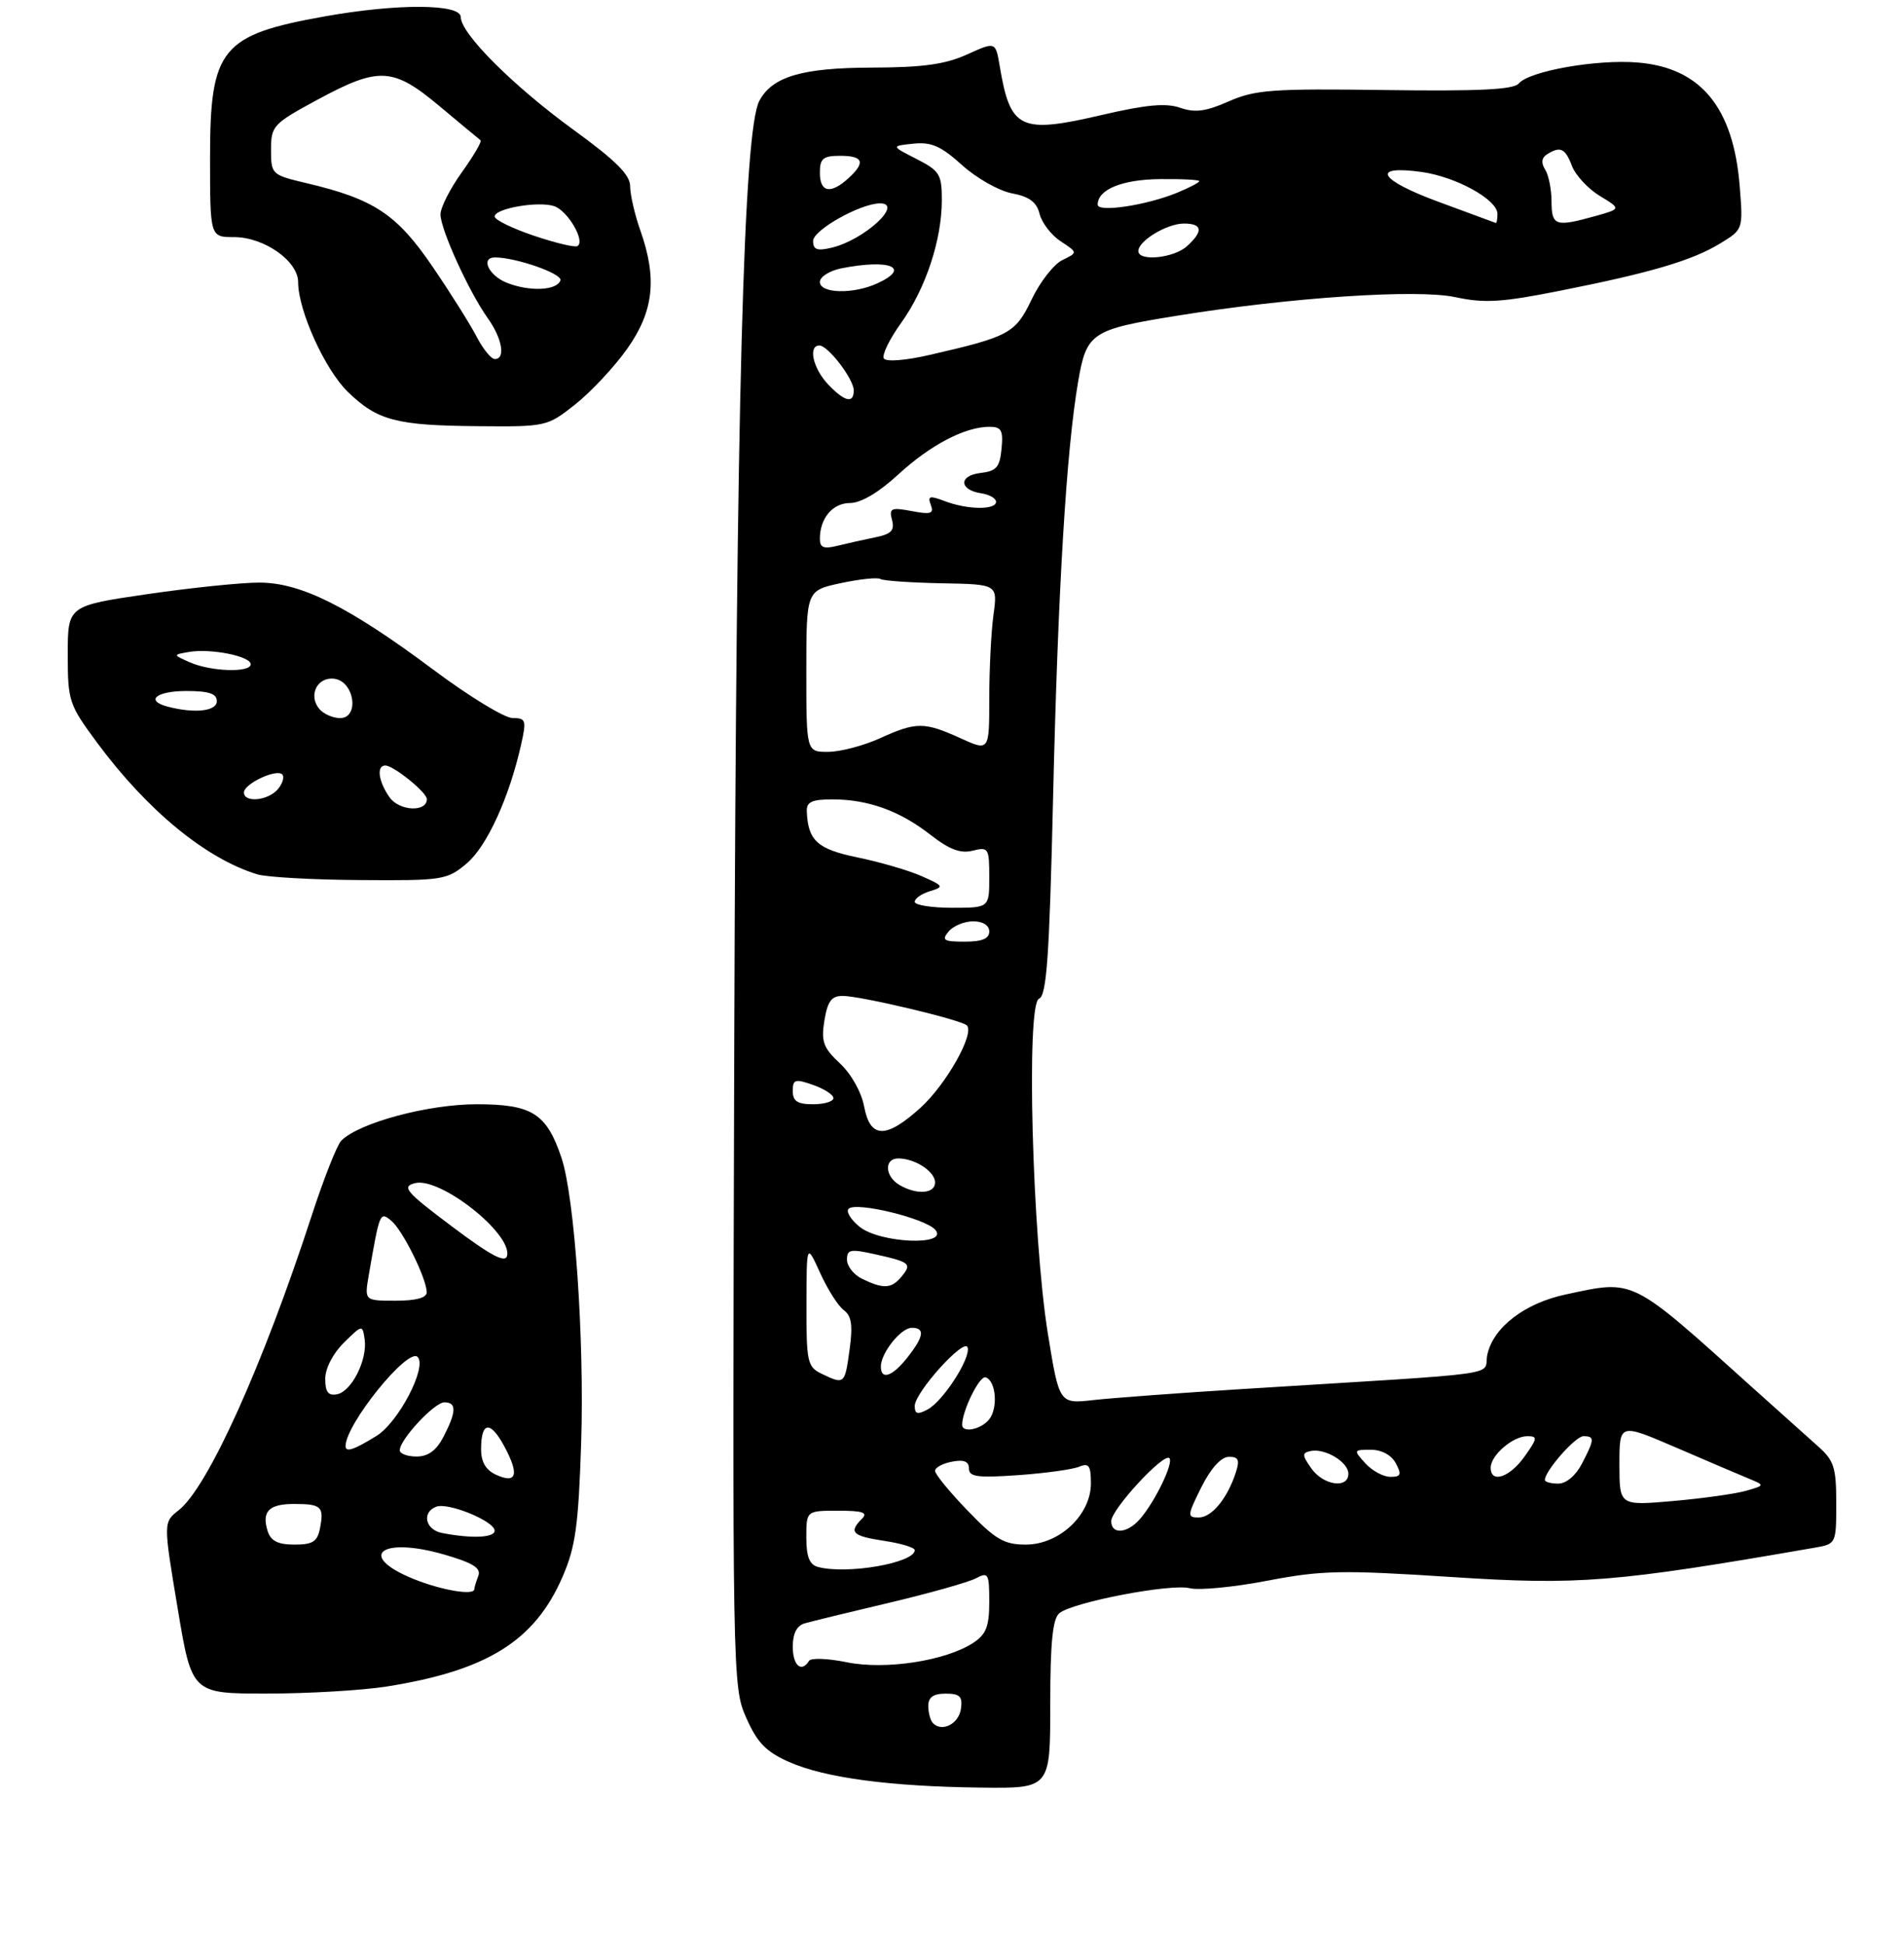 <?xml version="1.0" encoding="UTF-8" standalone="no"?>
<!DOCTYPE svg PUBLIC "-//W3C//DTD SVG 1.1//EN" "http://www.w3.org/Graphics/SVG/1.1/DTD/svg11.dtd" >
<svg xmlns="http://www.w3.org/2000/svg" xmlns:xlink="http://www.w3.org/1999/xlink" version="1.1" viewBox="0 0 281 287">
 <g >
 <path fill="currentColor"
d=" M 155.00 251.62 C 155.00 242.50 155.35 238.95 156.34 238.13 C 158.31 236.50 172.76 233.72 175.60 234.44 C 176.95 234.78 182.10 234.28 187.05 233.33 C 195.10 231.79 197.98 231.73 214.28 232.79 C 233.01 234.01 238.32 233.58 267.75 228.47 C 270.99 227.91 271.00 227.90 271.00 221.89 C 271.00 216.58 270.68 215.58 268.25 213.44 C 266.74 212.09 262.35 208.16 258.50 204.70 C 240.51 188.50 241.29 188.89 231.02 191.09 C 225.01 192.38 220.39 195.93 219.51 199.94 C 218.80 203.20 223.49 202.53 183.50 205.03 C 174.15 205.61 164.21 206.35 161.42 206.66 C 156.33 207.24 156.33 207.24 154.65 196.87 C 152.34 182.54 151.42 148.16 153.34 147.42 C 154.47 146.99 154.87 141.28 155.42 117.69 C 156.14 86.92 157.37 66.55 159.11 56.37 C 160.36 49.09 161.01 48.65 173.81 46.59 C 190.45 43.90 209.16 42.65 214.77 43.86 C 219.10 44.79 221.63 44.63 230.22 42.92 C 243.68 40.25 249.75 38.45 253.88 35.93 C 257.26 33.87 257.26 33.87 256.75 27.47 C 255.82 15.84 251.00 10.00 241.72 9.23 C 235.67 8.72 225.67 10.49 224.14 12.33 C 223.39 13.23 218.20 13.48 204.42 13.29 C 187.77 13.06 185.23 13.25 181.35 14.96 C 177.97 16.46 176.36 16.67 174.18 15.91 C 172.09 15.18 169.15 15.45 162.71 16.95 C 150.54 19.79 149.12 19.12 147.55 9.81 C 146.93 6.13 146.93 6.13 142.72 8.04 C 139.50 9.50 136.18 9.96 128.70 9.98 C 118.38 10.00 113.98 11.30 112.07 14.88 C 109.73 19.23 108.66 59.39 108.37 152.71 C 108.08 247.84 108.10 248.98 110.13 253.56 C 111.76 257.25 113.05 258.58 116.46 260.09 C 121.75 262.43 131.32 263.71 144.75 263.87 C 155.00 264.00 155.00 264.00 155.00 251.62 Z  M 57.00 248.96 C 71.89 246.61 78.92 242.23 83.03 232.74 C 84.94 228.33 85.37 225.20 85.77 213.00 C 86.26 197.76 84.81 176.72 82.87 170.92 C 80.67 164.36 78.53 163.00 70.36 163.00 C 63.17 163.00 53.01 165.73 50.37 168.37 C 49.75 168.99 47.77 174.00 45.98 179.50 C 38.79 201.57 30.69 219.53 26.38 222.92 C 24.10 224.71 24.10 224.71 26.21 237.35 C 28.31 250.00 28.31 250.00 39.41 249.99 C 45.51 249.99 53.42 249.52 57.00 248.96 Z  M 68.87 127.46 C 71.85 124.95 75.14 117.77 76.90 109.94 C 77.72 106.30 77.62 106.00 75.64 105.99 C 74.46 105.99 69.22 102.79 64.00 98.89 C 51.48 89.54 44.41 86.00 38.28 86.00 C 35.65 85.99 28.21 86.76 21.75 87.70 C 10.00 89.42 10.00 89.42 10.00 96.60 C 10.00 103.50 10.17 104.00 14.34 109.64 C 21.77 119.67 30.40 126.75 37.99 129.07 C 39.37 129.48 46.20 129.87 53.17 129.91 C 65.35 130.00 65.97 129.90 68.87 127.46 Z  M 84.90 59.69 C 87.20 57.87 90.63 54.20 92.54 51.52 C 96.48 45.97 97.02 41.14 94.50 34.00 C 93.67 31.66 93.00 28.73 93.00 27.49 C 93.00 25.81 90.87 23.69 84.72 19.22 C 75.76 12.71 68.00 4.96 68.00 2.52 C 68.00 0.55 58.67 0.50 47.92 2.42 C 32.64 5.15 31.00 7.16 31.00 23.22 C 31.00 35.00 31.00 35.00 34.54 35.00 C 38.98 35.00 44.00 38.53 44.00 41.65 C 44.00 45.83 47.96 54.57 51.34 57.85 C 55.72 62.09 58.47 62.81 70.61 62.91 C 80.60 63.00 80.77 62.96 84.90 59.69 Z  M 137.70 254.37 C 137.32 253.98 137.00 252.84 137.00 251.83 C 137.00 250.53 137.74 250.00 139.57 250.00 C 141.66 250.00 142.08 250.42 141.82 252.24 C 141.50 254.46 139.06 255.72 137.70 254.37 Z  M 117.00 243.07 C 117.00 241.13 117.60 239.96 118.75 239.63 C 119.71 239.35 125.36 237.97 131.30 236.57 C 137.25 235.16 142.98 233.54 144.05 232.97 C 145.85 232.01 146.00 232.28 146.00 236.44 C 146.00 240.08 145.54 241.25 143.64 242.50 C 139.57 245.17 130.67 246.53 124.98 245.37 C 122.19 244.80 119.68 244.70 119.40 245.16 C 118.28 246.97 117.00 245.85 117.00 243.07 Z  M 120.75 231.31 C 119.46 230.97 119.00 229.83 119.00 226.93 C 119.00 223.00 119.00 223.00 123.70 223.00 C 127.36 223.00 128.13 223.27 127.20 224.20 C 125.22 226.18 125.79 226.74 130.50 227.45 C 132.97 227.82 135.00 228.44 135.00 228.82 C 135.00 230.70 125.06 232.44 120.75 231.31 Z  M 142.82 223.00 C 140.17 220.26 138.00 217.61 138.00 217.12 C 138.00 216.63 139.12 216.02 140.50 215.76 C 142.26 215.42 143.00 215.72 143.00 216.77 C 143.00 218.00 144.26 218.17 150.25 217.75 C 154.24 217.47 158.29 216.91 159.25 216.51 C 160.70 215.91 161.00 216.33 161.00 218.97 C 161.00 223.62 156.34 228.00 151.39 228.00 C 148.19 228.00 146.92 227.26 142.82 223.00 Z  M 164.00 224.54 C 164.00 222.81 171.75 214.41 172.58 215.24 C 173.25 215.91 170.44 221.72 168.22 224.25 C 166.36 226.38 164.00 226.54 164.00 224.54 Z  M 177.29 219.55 C 178.66 216.79 180.19 215.08 181.32 215.05 C 182.75 215.01 182.99 215.47 182.42 217.25 C 181.20 221.11 178.85 224.00 176.92 224.00 C 175.19 224.00 175.21 223.74 177.29 219.55 Z  M 239.00 216.17 C 239.00 210.08 239.00 210.08 247.25 213.63 C 251.79 215.59 256.62 217.65 258.00 218.22 C 260.50 219.25 260.50 219.25 257.65 220.07 C 256.08 220.51 251.25 221.19 246.90 221.57 C 239.00 222.26 239.00 222.26 239.00 216.17 Z  M 193.53 216.75 C 192.16 214.80 192.14 214.46 193.42 214.19 C 195.54 213.74 199.00 215.81 199.00 217.54 C 199.00 219.80 195.30 219.27 193.53 216.75 Z  M 228.00 218.46 C 228.00 217.12 232.51 212.00 233.69 212.00 C 235.36 212.00 235.34 212.45 233.47 216.05 C 232.57 217.81 231.15 219.00 229.97 219.00 C 228.89 219.00 228.00 218.76 228.00 218.46 Z  M 201.50 216.00 C 199.73 214.05 199.75 214.00 202.31 214.00 C 203.91 214.00 205.35 214.78 206.00 216.00 C 206.89 217.67 206.76 218.00 205.19 218.00 C 204.16 218.00 202.50 217.10 201.50 216.00 Z  M 220.00 216.65 C 220.00 214.82 223.27 212.00 225.40 212.00 C 226.96 212.00 226.92 212.30 225.00 215.00 C 222.79 218.10 220.00 219.02 220.00 216.65 Z  M 142.00 210.32 C 142.00 208.23 144.57 203.02 145.46 203.31 C 147.01 203.82 147.33 207.90 145.95 209.56 C 144.73 211.03 142.00 211.56 142.00 210.32 Z  M 135.00 207.54 C 135.00 205.55 142.31 197.44 142.80 198.89 C 143.31 200.44 139.21 206.81 136.91 208.05 C 135.42 208.85 135.00 208.74 135.00 207.54 Z  M 121.25 202.78 C 119.16 201.77 119.00 201.05 119.02 192.60 C 119.04 183.50 119.04 183.50 121.04 187.90 C 122.14 190.33 123.71 192.80 124.54 193.40 C 125.68 194.24 125.88 195.63 125.38 199.25 C 124.68 204.36 124.63 204.41 121.25 202.78 Z  M 130.00 201.72 C 130.00 199.72 132.96 196.00 134.56 196.00 C 136.55 196.00 136.36 197.27 133.93 200.37 C 131.70 203.20 130.00 203.78 130.00 201.72 Z  M 127.25 188.78 C 126.01 188.18 125.00 186.91 125.00 185.95 C 125.00 184.42 125.51 184.33 129.22 185.16 C 134.36 186.31 134.62 186.55 133.02 188.48 C 131.56 190.23 130.39 190.29 127.25 188.78 Z  M 126.86 181.09 C 125.56 180.03 124.83 178.84 125.24 178.43 C 126.33 177.34 136.64 179.86 138.05 181.55 C 140.03 183.95 129.87 183.52 126.86 181.09 Z  M 132.75 174.92 C 130.58 173.65 130.45 171.00 132.57 171.00 C 135.03 171.00 138.00 172.93 138.00 174.54 C 138.00 176.22 135.31 176.41 132.75 174.92 Z  M 127.53 163.33 C 127.14 161.22 125.62 158.51 123.96 156.97 C 121.49 154.66 121.17 153.75 121.67 150.64 C 122.14 147.78 122.72 147.00 124.38 147.01 C 127.07 147.02 141.87 150.54 142.69 151.36 C 143.89 152.55 139.63 160.10 135.83 163.54 C 130.73 168.14 128.43 168.08 127.53 163.33 Z  M 117.00 161.05 C 117.00 159.32 117.34 159.22 120.00 160.15 C 121.65 160.73 123.00 161.60 123.00 162.10 C 123.00 162.59 121.65 163.00 120.00 163.00 C 117.69 163.00 117.00 162.55 117.00 161.05 Z  M 140.00 137.50 C 140.68 136.68 142.31 136.00 143.62 136.00 C 145.07 136.00 146.00 136.59 146.00 137.50 C 146.00 138.56 144.93 139.00 142.38 139.00 C 139.27 139.00 138.93 138.79 140.00 137.50 Z  M 135.00 133.12 C 135.00 132.63 136.01 131.92 137.25 131.55 C 139.36 130.90 139.28 130.77 136.00 129.32 C 134.07 128.47 129.83 127.24 126.58 126.57 C 120.63 125.35 119.24 124.09 119.07 119.75 C 119.02 118.37 119.82 118.00 122.85 118.00 C 128.11 118.00 132.78 119.68 137.31 123.22 C 140.11 125.40 141.76 126.03 143.56 125.57 C 145.88 124.99 146.00 125.19 146.00 129.48 C 146.00 134.00 146.00 134.00 140.50 134.00 C 137.47 134.00 135.00 133.60 135.00 133.12 Z  M 119.00 99.08 C 119.00 87.17 119.00 87.17 124.08 86.08 C 126.88 85.48 129.52 85.20 129.94 85.47 C 130.37 85.73 134.44 86.01 138.98 86.10 C 147.24 86.25 147.24 86.25 146.62 90.76 C 146.28 93.25 146.00 98.79 146.00 103.09 C 146.00 110.90 146.00 110.90 141.75 108.97 C 136.40 106.54 135.22 106.54 129.86 108.98 C 127.46 110.07 124.04 110.97 122.25 110.98 C 119.00 111.00 119.00 111.00 119.00 99.08 Z  M 121.00 79.54 C 121.00 76.49 122.89 74.25 125.47 74.25 C 127.06 74.25 129.71 72.68 132.56 70.05 C 137.30 65.68 142.43 63.00 146.03 63.00 C 147.79 63.00 148.08 63.52 147.81 66.25 C 147.55 68.98 147.05 69.55 144.69 69.82 C 141.45 70.19 141.55 72.34 144.83 72.82 C 146.02 73.00 147.00 73.56 147.00 74.07 C 147.00 75.30 142.80 75.25 139.45 73.98 C 137.19 73.12 136.87 73.21 137.37 74.52 C 137.87 75.82 137.39 75.98 134.55 75.44 C 131.51 74.87 131.19 75.02 131.65 76.76 C 132.05 78.30 131.53 78.84 129.20 79.31 C 127.57 79.64 125.06 80.20 123.62 80.56 C 121.57 81.07 121.00 80.85 121.00 79.54 Z  M 122.17 56.69 C 119.97 54.34 119.24 51.00 120.93 51.00 C 122.21 51.00 126.00 55.96 126.00 57.63 C 126.00 59.64 124.63 59.30 122.17 56.69 Z  M 130.44 52.91 C 130.13 52.41 131.28 50.05 132.99 47.67 C 136.61 42.62 139.00 35.41 139.00 29.53 C 139.00 25.73 138.68 25.21 135.25 23.46 C 131.50 21.55 131.50 21.55 134.80 21.21 C 137.45 20.93 138.89 21.57 141.99 24.38 C 144.13 26.31 147.44 28.18 149.36 28.54 C 151.91 29.02 152.99 29.83 153.43 31.58 C 153.76 32.90 155.17 34.72 156.55 35.63 C 159.07 37.28 159.07 37.28 156.79 38.39 C 155.53 39.00 153.50 41.60 152.27 44.17 C 149.86 49.21 148.99 49.68 137.25 52.38 C 133.62 53.22 130.77 53.44 130.44 52.91 Z  M 121.00 41.62 C 121.00 40.87 122.41 39.97 124.12 39.62 C 131.35 38.18 134.55 39.51 129.45 41.84 C 125.90 43.46 121.00 43.33 121.00 41.62 Z  M 168.00 37.06 C 168.00 35.55 172.23 33.00 174.72 33.00 C 177.47 33.00 177.63 34.12 175.17 36.35 C 173.22 38.11 168.00 38.63 168.00 37.06 Z  M 120.00 35.56 C 120.00 33.97 126.92 30.07 129.83 30.02 C 133.47 29.96 127.56 35.42 122.75 36.56 C 120.59 37.08 120.00 36.86 120.00 35.56 Z  M 212.27 29.78 C 203.49 26.54 202.24 24.35 209.76 25.38 C 214.87 26.08 221.00 29.46 221.00 31.58 C 221.00 32.36 220.89 32.96 220.75 32.91 C 220.61 32.86 216.80 31.46 212.27 29.78 Z  M 228.98 29.75 C 228.98 27.96 228.55 25.84 228.04 25.03 C 227.42 24.05 227.51 23.29 228.30 22.79 C 230.27 21.54 231.00 21.87 232.00 24.50 C 232.52 25.87 234.37 27.86 236.10 28.92 C 239.26 30.83 239.26 30.83 235.38 31.91 C 229.56 33.53 229.00 33.34 228.98 29.75 Z  M 162.00 30.21 C 162.00 27.98 165.59 26.50 171.15 26.44 C 174.37 26.40 177.00 26.54 177.00 26.74 C 177.00 26.94 175.54 27.70 173.75 28.44 C 169.20 30.31 162.00 31.40 162.00 30.21 Z  M 121.00 25.50 C 121.00 23.39 121.47 23.00 124.00 23.00 C 127.44 23.00 127.78 23.98 125.17 26.35 C 122.56 28.71 121.00 28.39 121.00 25.50 Z  M 61.05 233.08 C 52.56 229.64 56.21 226.76 65.59 229.48 C 69.84 230.72 71.03 231.47 70.59 232.63 C 70.26 233.48 70.00 234.35 70.00 234.58 C 70.00 235.56 65.17 234.75 61.05 233.08 Z  M 39.50 226.01 C 38.59 223.12 39.68 222.00 43.39 222.00 C 47.41 222.00 47.84 222.39 47.24 225.52 C 46.85 227.57 46.19 228.00 43.45 228.00 C 41.02 228.00 39.97 227.47 39.50 226.01 Z  M 65.25 226.29 C 62.77 225.82 62.20 223.24 64.38 222.41 C 66.14 221.73 73.00 224.55 73.00 225.95 C 73.00 226.99 69.63 227.14 65.25 226.29 Z  M 73.25 217.71 C 71.70 217.01 71.00 215.83 71.00 213.91 C 71.00 209.83 72.36 209.66 74.42 213.48 C 76.66 217.64 76.27 219.08 73.25 217.71 Z  M 59.00 214.08 C 59.00 212.49 64.11 207.00 65.59 207.00 C 67.40 207.00 67.37 208.38 65.47 212.05 C 64.41 214.11 63.20 215.00 61.47 215.00 C 60.11 215.00 59.00 214.58 59.00 214.08 Z  M 51.00 213.46 C 51.00 210.24 60.20 198.86 61.63 200.30 C 63.08 201.75 58.82 209.95 55.56 211.96 C 52.21 214.03 51.00 214.43 51.00 213.46 Z  M 48.00 203.53 C 48.00 201.99 49.14 199.79 50.75 198.20 C 53.48 195.51 53.50 195.51 53.82 197.73 C 54.24 200.73 51.89 205.40 49.74 205.81 C 48.44 206.06 48.00 205.48 48.00 203.53 Z  M 54.42 188.25 C 56.04 178.88 56.07 178.81 57.75 180.20 C 59.43 181.59 62.94 188.68 62.98 190.75 C 62.99 191.57 61.42 192.00 58.39 192.00 C 53.78 192.00 53.78 192.00 54.42 188.25 Z  M 66.74 181.07 C 59.87 175.91 59.24 175.17 61.23 174.65 C 64.92 173.69 75.57 182.07 74.84 185.36 C 74.59 186.49 72.47 185.37 66.74 181.07 Z  M 57.49 117.69 C 55.84 115.33 55.53 113.00 56.87 113.00 C 58.08 113.00 63.00 116.97 63.00 117.96 C 63.00 119.93 58.92 119.73 57.49 117.69 Z  M 36.00 116.98 C 36.00 115.70 40.78 113.45 41.65 114.31 C 42.00 114.66 41.72 115.64 41.02 116.48 C 39.60 118.19 36.00 118.55 36.00 116.98 Z  M 47.11 104.63 C 45.44 102.61 46.86 99.84 49.38 100.20 C 52.32 100.62 53.07 106.00 50.19 106.00 C 49.12 106.00 47.73 105.38 47.11 104.63 Z  M 24.75 104.31 C 21.36 103.42 23.05 102.00 27.50 102.00 C 30.83 102.00 32.00 102.39 32.00 103.50 C 32.00 104.99 28.73 105.35 24.75 104.31 Z  M 28.00 97.76 C 25.50 96.65 25.50 96.65 27.88 96.24 C 31.08 95.68 37.00 96.86 37.00 98.05 C 37.00 99.33 31.11 99.14 28.00 97.76 Z  M 70.37 49.75 C 69.45 47.96 66.51 43.28 63.83 39.35 C 58.57 31.62 55.18 29.38 45.25 27.04 C 40.09 25.82 40.00 25.74 40.00 22.11 C 40.00 18.58 40.29 18.27 46.87 14.71 C 55.94 9.81 58.00 9.92 64.89 15.69 C 67.98 18.28 70.69 20.53 70.92 20.70 C 71.15 20.87 69.91 22.99 68.17 25.42 C 66.43 27.84 65.00 30.65 65.01 31.66 C 65.02 33.88 69.22 43.10 72.00 46.99 C 74.13 49.98 74.64 53.00 73.03 53.00 C 72.49 53.00 71.30 51.54 70.37 49.75 Z  M 74.75 41.72 C 72.10 40.65 70.89 38.00 73.06 38.00 C 76.14 38.00 83.03 40.41 82.71 41.38 C 82.22 42.90 78.11 43.08 74.75 41.72 Z  M 78.75 34.78 C 75.59 33.71 73.00 32.44 73.00 31.96 C 73.00 30.78 79.36 29.66 81.76 30.42 C 83.78 31.07 86.45 35.63 85.21 36.33 C 84.82 36.55 81.91 35.85 78.75 34.78 Z "/>
</g>
</svg>